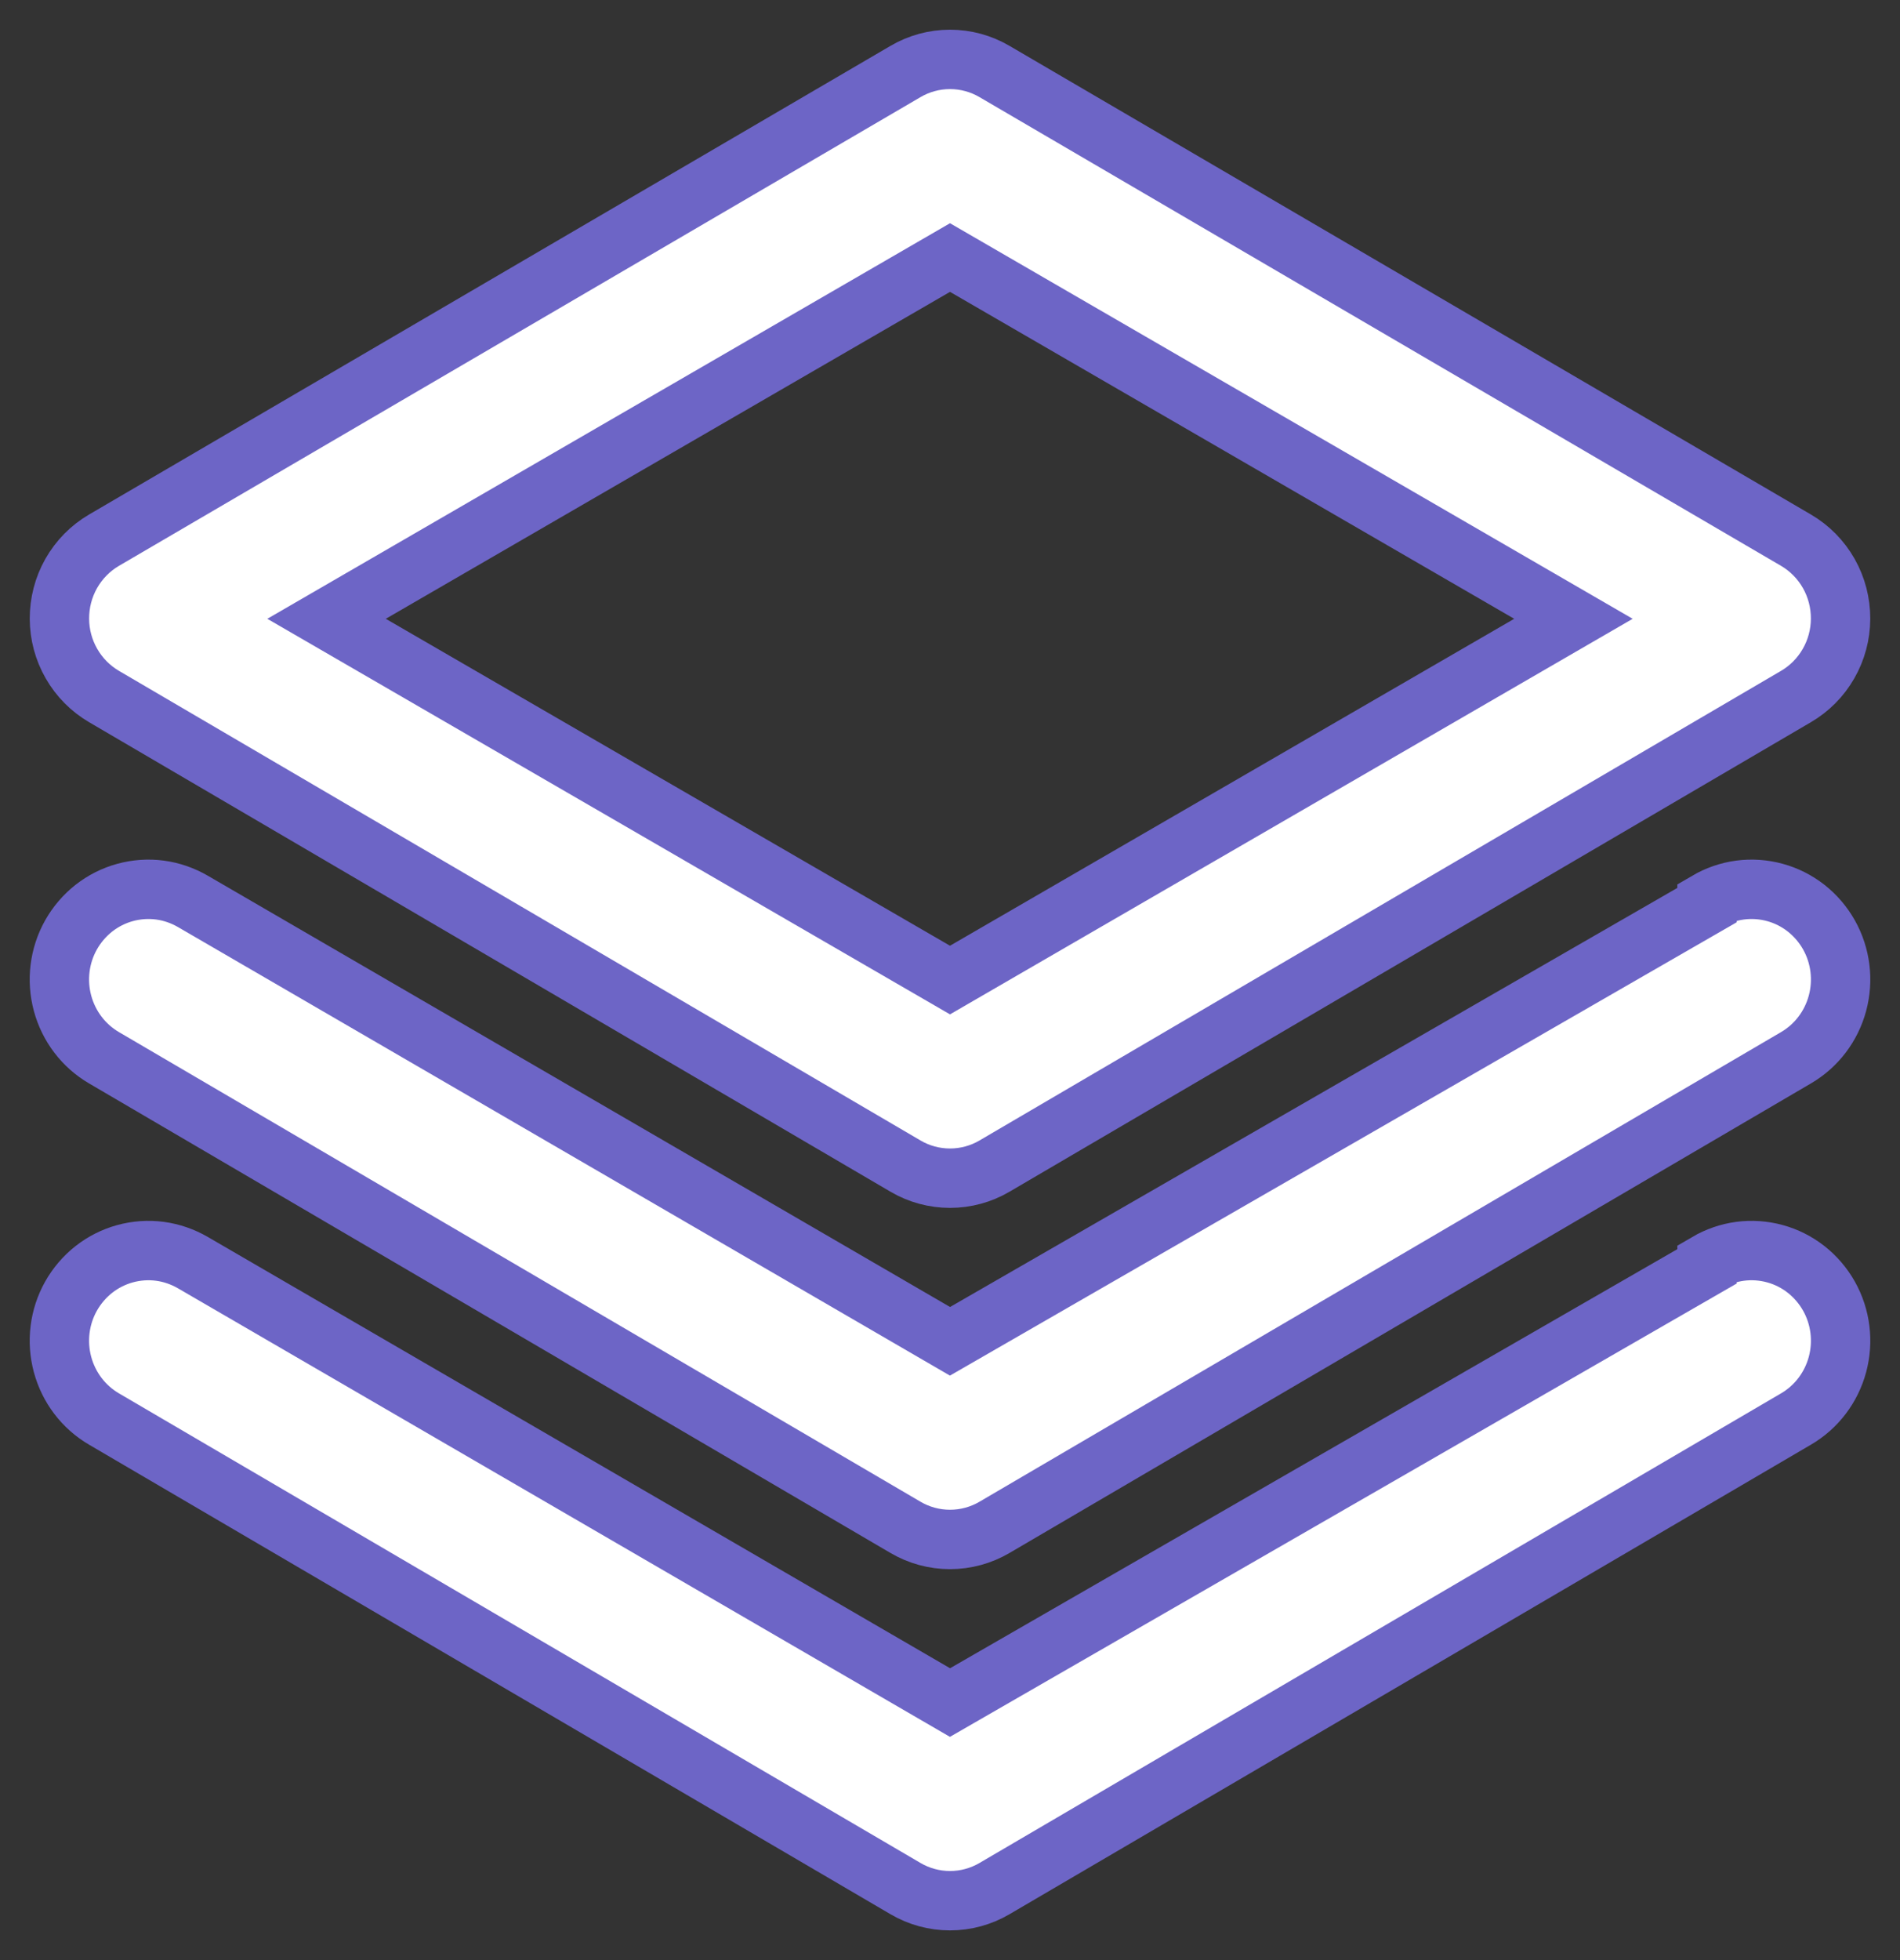 <svg width="32" height="33" viewBox="0 0 32 33" fill="none" xmlns="http://www.w3.org/2000/svg">
<rect x="0" y="0" width="32" height="33" fill="#333333" stroke="none"/>
<path d="M1.751 11.726L15.25 19.632C15.478 19.766 15.737 19.836 16 19.836C16.263 19.836 16.522 19.766 16.75 19.632L30.249 11.726C30.476 11.593 30.665 11.402 30.796 11.173C30.928 10.944 30.998 10.683 30.999 10.418C31 10.15 30.932 9.887 30.8 9.654C30.668 9.422 30.478 9.229 30.249 9.095L16.75 1.204C16.522 1.07 16.263 1 16 1C15.737 1 15.478 1.07 15.25 1.204L1.751 9.095C1.522 9.229 1.332 9.422 1.2 9.654C1.068 9.887 1 10.15 1.001 10.418C1.002 10.683 1.072 10.944 1.204 11.173C1.335 11.402 1.524 11.593 1.751 11.726ZM16 4.336L26.5 10.418L16 16.5L5.5 10.418L16 4.336ZM28.75 15.238L16 22.582L3.251 15.177C3.079 15.077 2.89 15.011 2.694 14.985C2.498 14.959 2.299 14.973 2.108 15.025C1.917 15.077 1.738 15.167 1.581 15.29C1.425 15.413 1.294 15.566 1.196 15.74C1 16.089 0.949 16.502 1.053 16.89C1.157 17.277 1.407 17.607 1.751 17.808L15.25 25.714C15.478 25.848 15.737 25.918 16 25.918C16.263 25.918 16.522 25.848 16.75 25.714L30.249 17.808C30.593 17.607 30.843 17.277 30.947 16.89C31.051 16.502 31 16.089 30.804 15.74C30.706 15.566 30.575 15.413 30.419 15.29C30.262 15.167 30.084 15.077 29.892 15.025C29.701 14.973 29.502 14.959 29.306 14.985C29.11 15.011 28.921 15.077 28.75 15.177V15.238ZM28.75 21.32L16 28.664L3.251 21.259C3.079 21.159 2.89 21.093 2.694 21.067C2.498 21.041 2.299 21.055 2.108 21.107C1.917 21.159 1.738 21.249 1.581 21.372C1.425 21.495 1.294 21.648 1.196 21.822C1 22.171 0.949 22.584 1.053 22.972C1.157 23.359 1.407 23.689 1.751 23.89L15.25 31.796C15.478 31.93 15.737 32 16 32C16.263 32 16.522 31.93 16.75 31.796L30.249 23.89C30.593 23.689 30.843 23.359 30.947 22.972C31.051 22.584 31 22.171 30.804 21.822C30.706 21.648 30.575 21.495 30.419 21.372C30.262 21.249 30.084 21.159 29.892 21.107C29.701 21.055 29.502 21.041 29.306 21.067C29.11 21.093 28.921 21.159 28.75 21.259V21.32Z" fill="white" stroke="#6D65C6"/>
</svg>
